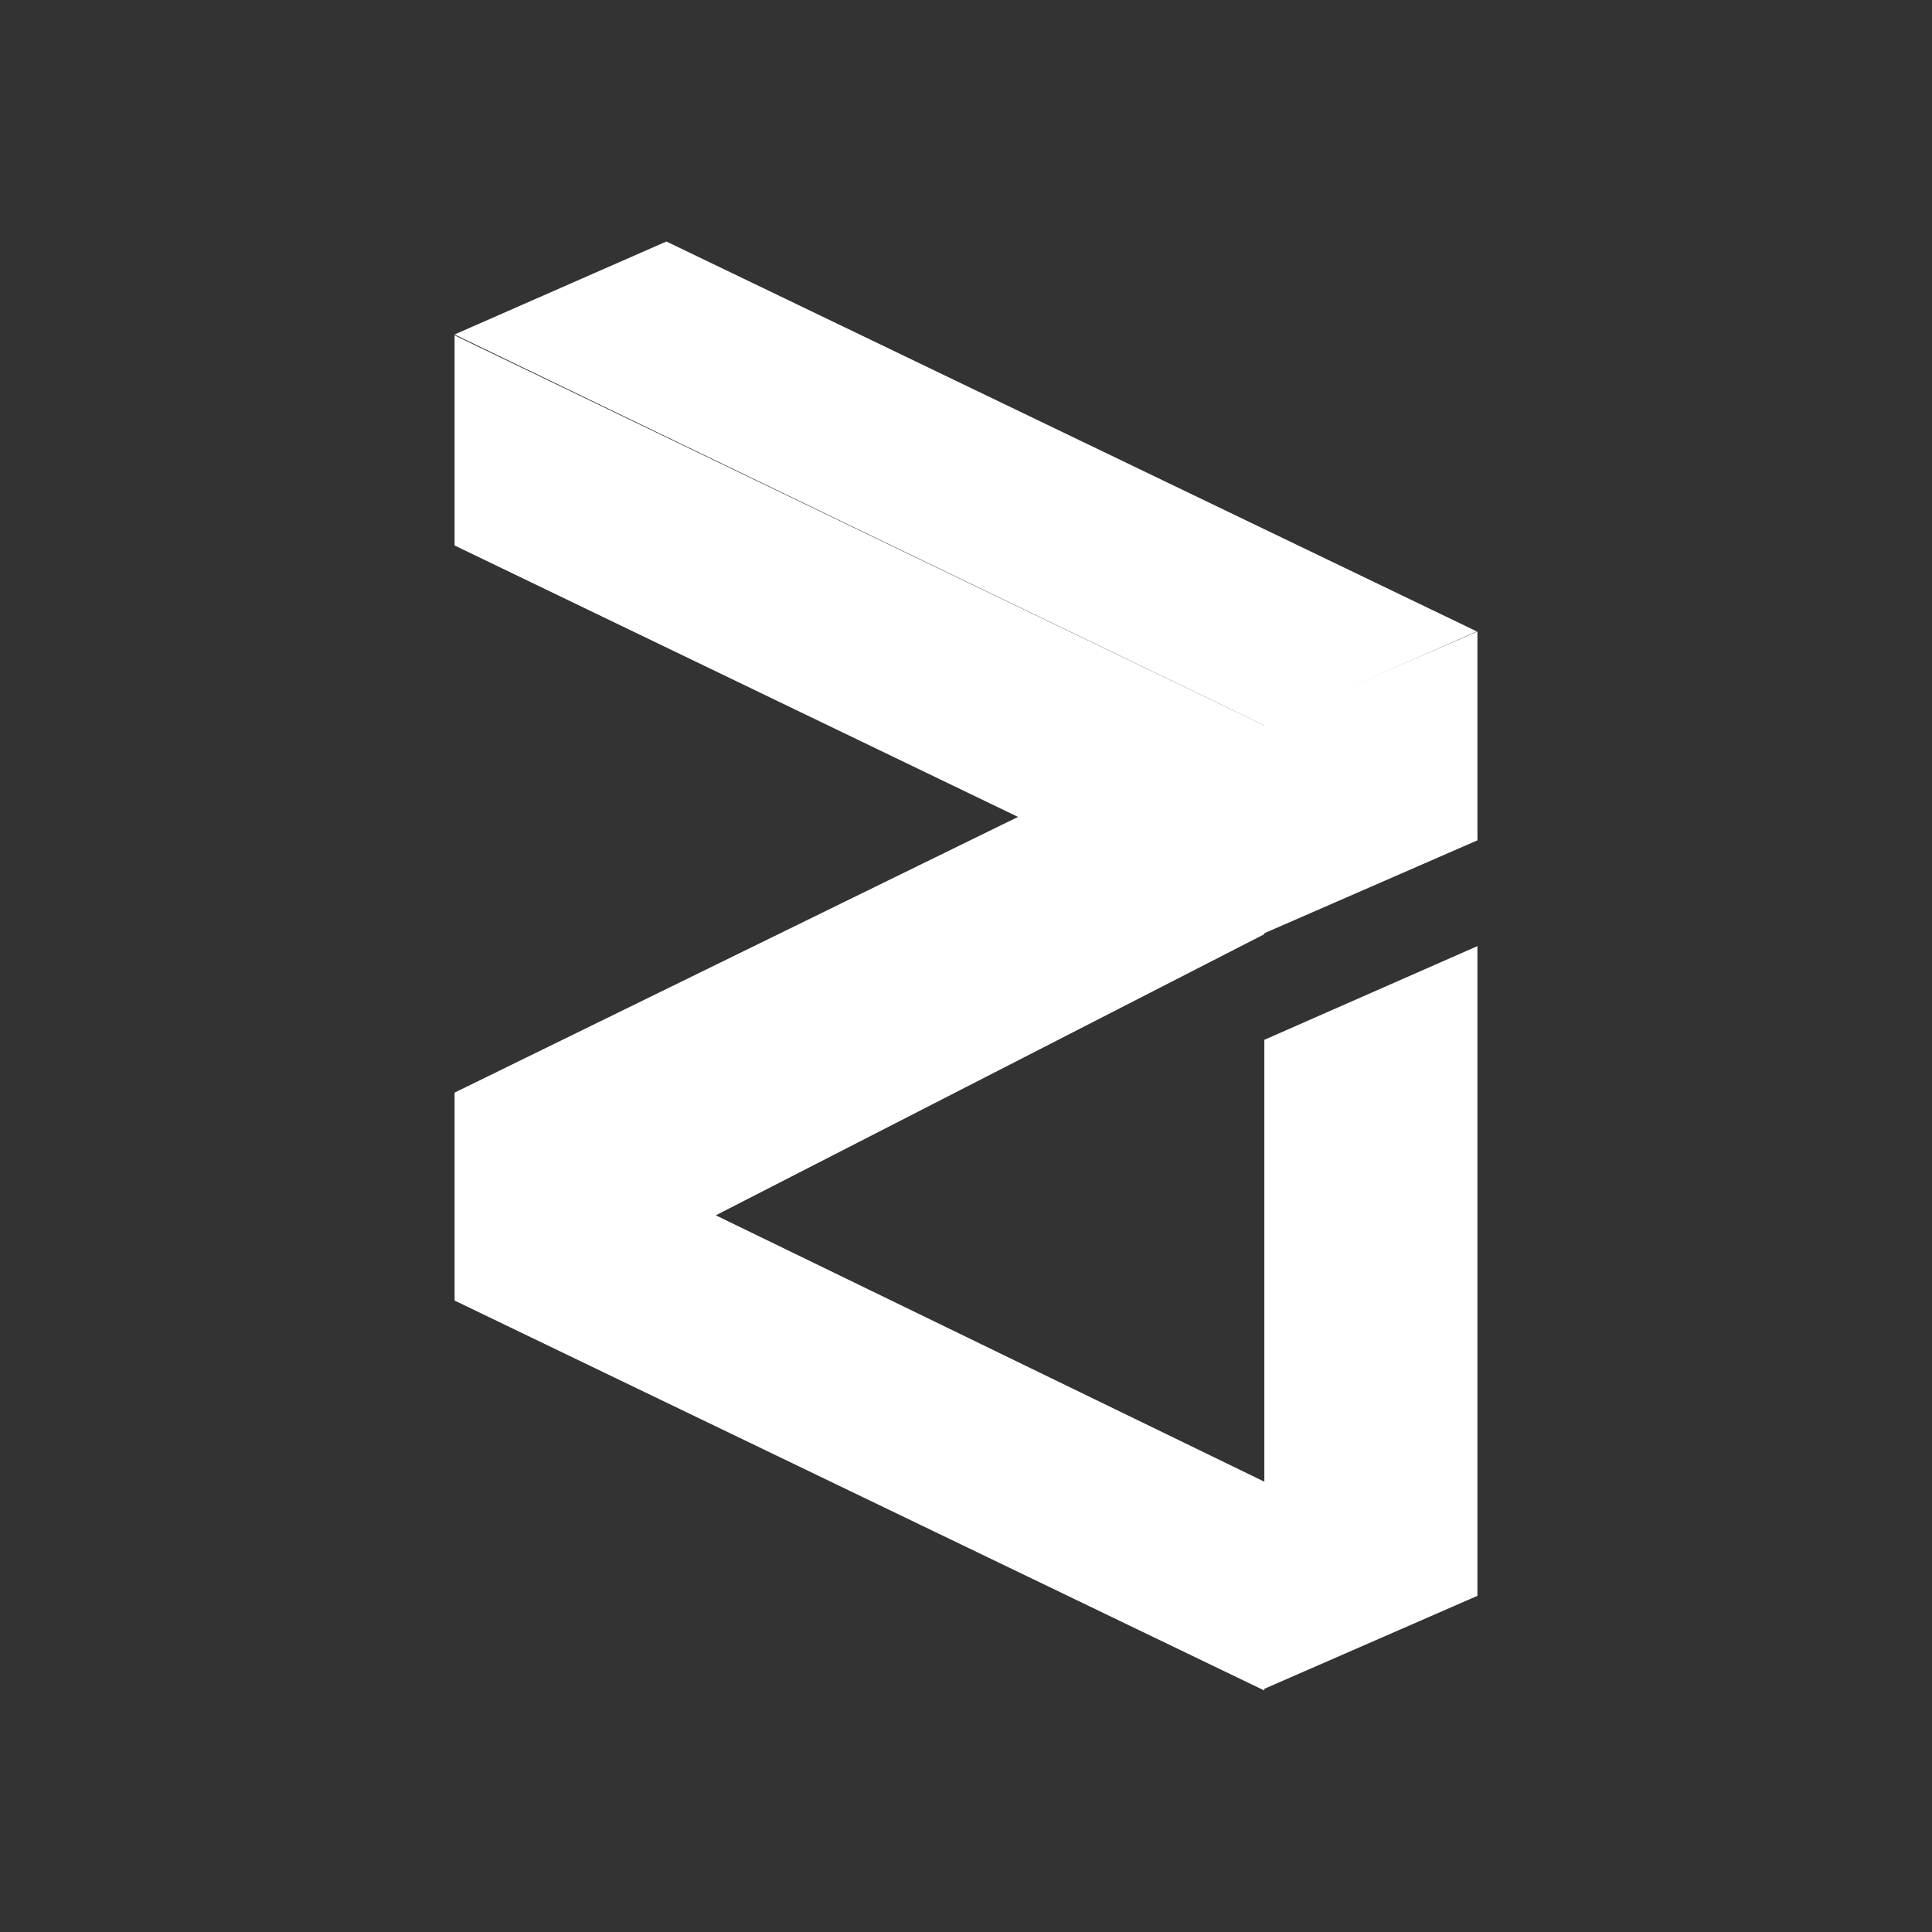 <svg width="24" height="24" viewBox="0 0 24 24" fill="none" xmlns="http://www.w3.org/2000/svg">
<rect x="0" y="0" width="24" height="24" fill="#333333" stroke="none"/>
<path d="M5.647 4.155L15.701 9.009L18.346 7.844L8.278 3L5.647 4.155Z" fill="white"/>
<path d="M5.647 4.156V6.776L12.646 10.148L5.647 13.573V16.156L15.706 21V18.406L8.892 15.097L15.706 11.605V9.011L5.647 4.166V4.156ZM15.706 8.994L18.353 7.845V10.439L15.706 11.593V8.994ZM15.706 20.979L18.353 19.824V11.753L15.706 12.917V20.979Z" fill="white"/>
</svg>
